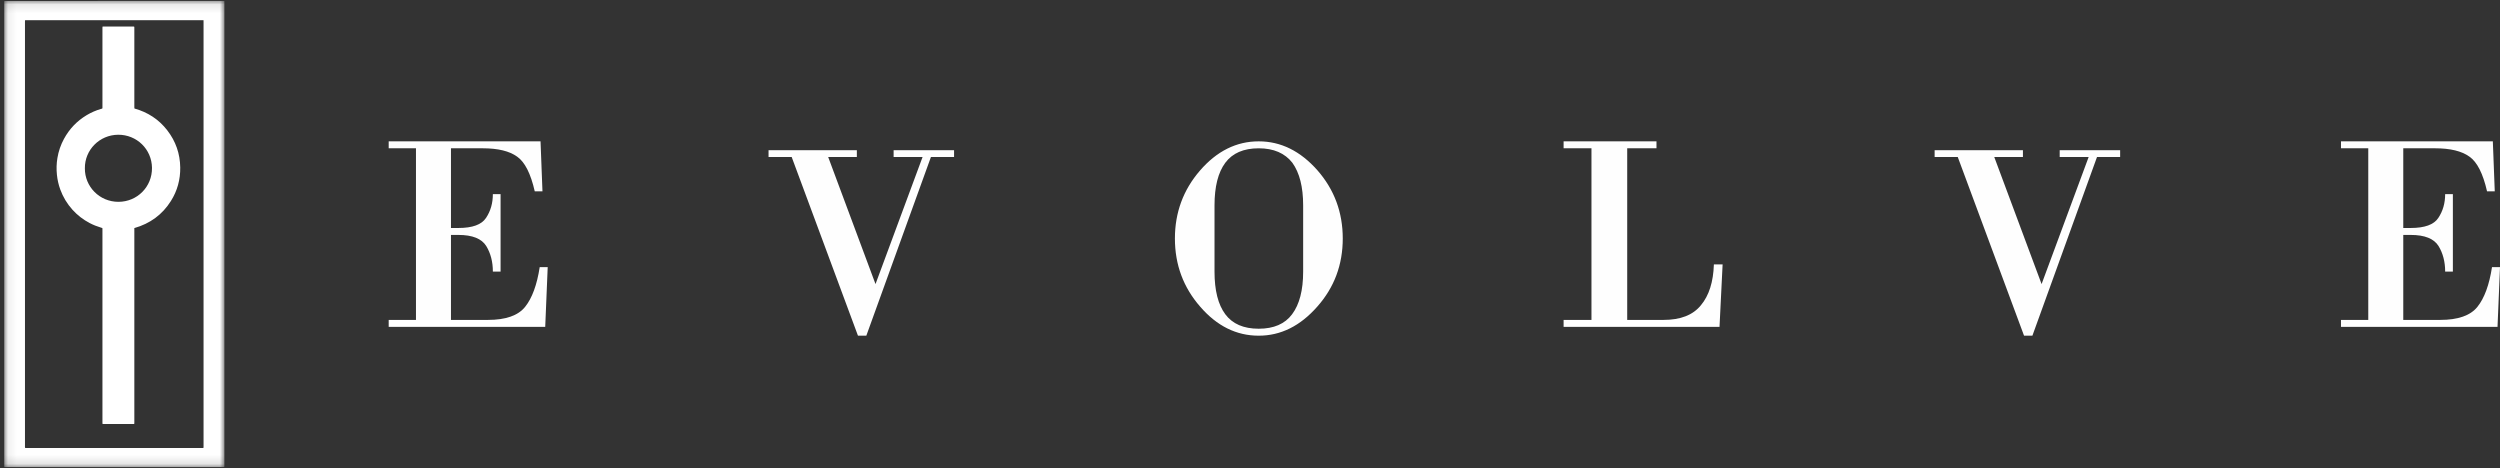 <?xml version="1.0" encoding="UTF-8"?>
<svg width="283px" height="53px" viewBox="0 0 283 53" version="1.1" xmlns="http://www.w3.org/2000/svg" xmlns:xlink="http://www.w3.org/1999/xlink">
    <rect x="0" y="0" width="283" height="53" fill="#333333" stroke="none"/>
    <!-- Generator: Sketch 55 (78076) - https://sketchapp.com -->
    <title>Group 7</title>
    <desc>Created with Sketch.</desc>
    <defs>
        <polygon id="path-1" points="8.9178828e-05 0.106 24.925 0.106 24.925 52.874 8.9178828e-05 52.874"></polygon>
    </defs>
    <g id="Symbols" stroke="none" stroke-width="1" fill="none" fill-rule="evenodd">
        <g id="Footer/2" transform="translate(-701, -99)">
            <g id="Footer">
                <g id="Group-7" transform="translate(697, 99)">
                    <g id="EVOLVE" transform="translate(48, 16)" fill="#FEFEFE">
                        <path d="M17.719,21 L0,21 L0,20.214 L3.088,20.214 L3.088,0.786 L0,0.786 L0,0 L17.189,0 L17.407,5.659 L16.534,5.659 C16.076,3.647 15.411,2.337 14.537,1.729 C13.664,1.1 12.364,0.786 10.638,0.786 L7.05,0.786 L7.05,9.808 L7.893,9.808 C9.473,9.808 10.513,9.431 11.012,8.677 C11.532,7.901 11.792,7 11.792,5.973 L12.666,5.973 L12.666,14.744 L11.792,14.744 C11.792,13.633 11.542,12.669 11.043,11.852 C10.523,11.014 9.473,10.594 7.893,10.594 L7.05,10.594 L7.05,20.214 L11.231,20.214 C13.248,20.214 14.651,19.722 15.442,18.737 C16.232,17.752 16.783,16.253 17.095,14.241 L18,14.241 L17.719,21 Z" id="Fill-1"></path>
                        <polygon id="Fill-3" points="61.383 1.769 54.068 22 53.122 22 45.617 1.769 43 1.769 43 1 52.995 1 52.995 1.769 49.748 1.769 55.108 16.158 60.437 1.769 57.158 1.769 57.158 1 64 1 64 1.769"></polygon>
                        <path d="M103.517,7.249 C103.517,5.169 103.11,3.562 102.297,2.427 C101.443,1.335 100.172,0.788 98.485,0.788 C96.777,0.788 95.516,1.335 94.703,2.427 C93.89,3.52 93.483,5.127 93.483,7.249 L93.483,14.751 C93.483,16.874 93.89,18.481 94.703,19.573 C95.516,20.666 96.777,21.212 98.485,21.212 C100.193,21.212 101.453,20.666 102.266,19.573 C103.1,18.46 103.517,16.852 103.517,14.751 L103.517,7.249 Z M105.133,18.691 C103.201,20.897 100.986,22 98.485,22 C95.963,22 93.758,20.908 91.867,18.722 C89.955,16.537 89,13.963 89,11 C89,8.058 89.945,5.495 91.836,3.309 C93.747,1.103 95.963,0 98.485,0 C100.986,0 103.201,1.093 105.133,3.278 C107.044,5.464 108,8.037 108,11 C108,13.963 107.044,16.527 105.133,18.691 L105.133,18.691 Z" id="Fill-5"></path>
                        <path d="M150.649,21 L133,21 L133,20.214 L136.154,20.214 L136.154,0.786 L133,0.786 L133,0 L143.513,0 L143.513,0.786 L140.2,0.786 L140.2,20.214 L144.309,20.214 C146.242,20.214 147.655,19.659 148.547,18.548 C149.46,17.458 149.948,15.918 150.012,13.927 L151,13.927 L150.649,21 Z" id="Fill-8"></path>
                        <polygon id="Fill-10" points="193.383 1.769 186.067 22 185.122 22 177.617 1.769 175 1.769 175 1 184.995 1 184.995 1.769 181.748 1.769 187.108 16.158 192.437 1.769 189.157 1.769 189.157 1 196 1 196 1.769"></polygon>
                        <path d="M238.719,21 L221,21 L221,20.214 L224.088,20.214 L224.088,0.786 L221,0.786 L221,0 L238.189,0 L238.407,5.659 L237.534,5.659 C237.076,3.647 236.411,2.337 235.537,1.729 C234.664,1.1 233.364,0.786 231.638,0.786 L228.05,0.786 L228.05,9.808 L228.893,9.808 C230.473,9.808 231.513,9.431 232.012,8.677 C232.532,7.901 232.792,7 232.792,5.973 L233.665,5.973 L233.665,14.744 L232.792,14.744 C232.792,13.633 232.542,12.669 232.043,11.852 C231.523,11.014 230.473,10.594 228.893,10.594 L228.05,10.594 L228.05,20.214 L232.23,20.214 C234.247,20.214 235.651,19.722 236.442,18.737 C237.232,17.752 237.783,16.253 238.095,14.241 L239,14.241 L238.719,21 Z" id="Fill-12"></path>
                    </g>
                    <g id="logo" transform="translate(13, 26.5) scale(-1, 1) translate(-13, -26.5) ">
                        <g id="Group-3" transform="translate(-3.404, 0)">
                            <mask id="mask-2" fill="white">
                                <use xlink:href="#path-1"></use>
                            </mask>
                            <g id="Clip-2"></g>
                            <path d="M2.365,2.283 C2.364,2.382 2.362,2.459 2.362,2.535 C2.362,18.511 2.362,34.488 2.362,50.464 C2.362,50.514 2.36,50.564 2.364,50.613 C2.366,50.644 2.376,50.674 2.384,50.711 C9.094,50.711 15.794,50.711 22.494,50.711 C22.516,50.711 22.537,50.705 22.565,50.7 C22.587,50.614 22.577,50.532 22.577,50.451 C22.577,34.485 22.577,18.52 22.577,2.555 C22.577,2.5 22.579,2.444 22.576,2.389 C22.575,2.358 22.569,2.327 22.564,2.283 L2.365,2.283 Z M0.004,0.117 C0.061,0.112 0.095,0.106 0.129,0.106 C8.378,0.108 16.629,0.109 24.879,0.112 C24.889,0.112 24.898,0.121 24.912,0.128 C24.916,0.141 24.925,0.156 24.925,0.172 C24.925,17.718 24.925,35.265 24.925,52.811 C24.925,52.827 24.916,52.842 24.909,52.865 C24.882,52.868 24.854,52.873 24.827,52.873 C16.56,52.874 8.293,52.874 0.02,52.874 C0.012,52.832 0.003,52.801 0.002,52.769 C-0.001,52.714 0.001,52.659 0.001,52.604 C0,35.195 0,17.787 0.001,0.378 C0.001,0.296 0.003,0.214 0.004,0.117 L0.004,0.117 Z" id="Fill-1" fill="#FFFFFF" mask="url(#mask-2)"></path>
                        </g>
                        <path d="M12.392,19.051 C12.415,16.974 10.738,15.271 8.631,15.253 C6.517,15.236 4.82,16.897 4.795,18.997 C4.769,21.143 6.465,22.837 8.577,22.847 C10.746,22.856 12.413,21.109 12.392,19.051 L12.392,19.051 Z M6.793,25.818 C5.018,25.312 3.63,24.306 2.654,22.755 C1.924,21.597 1.578,20.324 1.597,18.958 C1.618,17.396 2.108,15.989 3.064,14.753 C4.021,13.516 5.269,12.706 6.777,12.284 C6.782,12.247 6.79,12.215 6.792,12.183 C6.794,12.127 6.793,12.071 6.793,12.015 C6.793,9.091 6.793,6.167 6.793,3.244 C6.793,3.171 6.794,3.099 6.795,3.038 C6.842,2.99 6.889,3.001 6.932,3.001 C7.229,3 7.526,3 7.823,3 L10.193,3 L10.383,3 C10.391,3.042 10.4,3.073 10.402,3.105 C10.405,3.161 10.403,3.217 10.403,3.273 L10.403,12.044 L10.403,12.254 C10.453,12.316 10.519,12.316 10.576,12.332 C11.144,12.498 11.681,12.732 12.188,13.035 C13.289,13.695 14.145,14.59 14.758,15.72 C15.127,16.4 15.375,17.122 15.501,17.885 C15.607,18.517 15.623,19.154 15.556,19.793 C15.497,20.358 15.375,20.908 15.18,21.442 C14.867,22.298 14.407,23.068 13.795,23.744 C13.241,24.356 12.599,24.855 11.868,25.24 C11.445,25.463 11.004,25.637 10.547,25.773 C10.504,25.785 10.463,25.8 10.413,25.816 C10.409,25.856 10.404,25.894 10.403,25.931 C10.402,25.993 10.403,26.055 10.403,26.116 L10.403,47.742 L10.403,47.971 C10.341,48.012 10.284,47.998 10.23,47.998 C9.687,47.999 9.143,47.998 8.599,47.998 L7.003,47.998 L6.81,47.998 C6.803,47.958 6.795,47.927 6.794,47.896 C6.791,47.834 6.793,47.773 6.793,47.711 L6.793,26.069 L6.793,25.818 Z" id="Fill-4" fill="#FFFFFF"></path>
                    </g>
                </g>
            </g>
        </g>
    </g>
</svg>